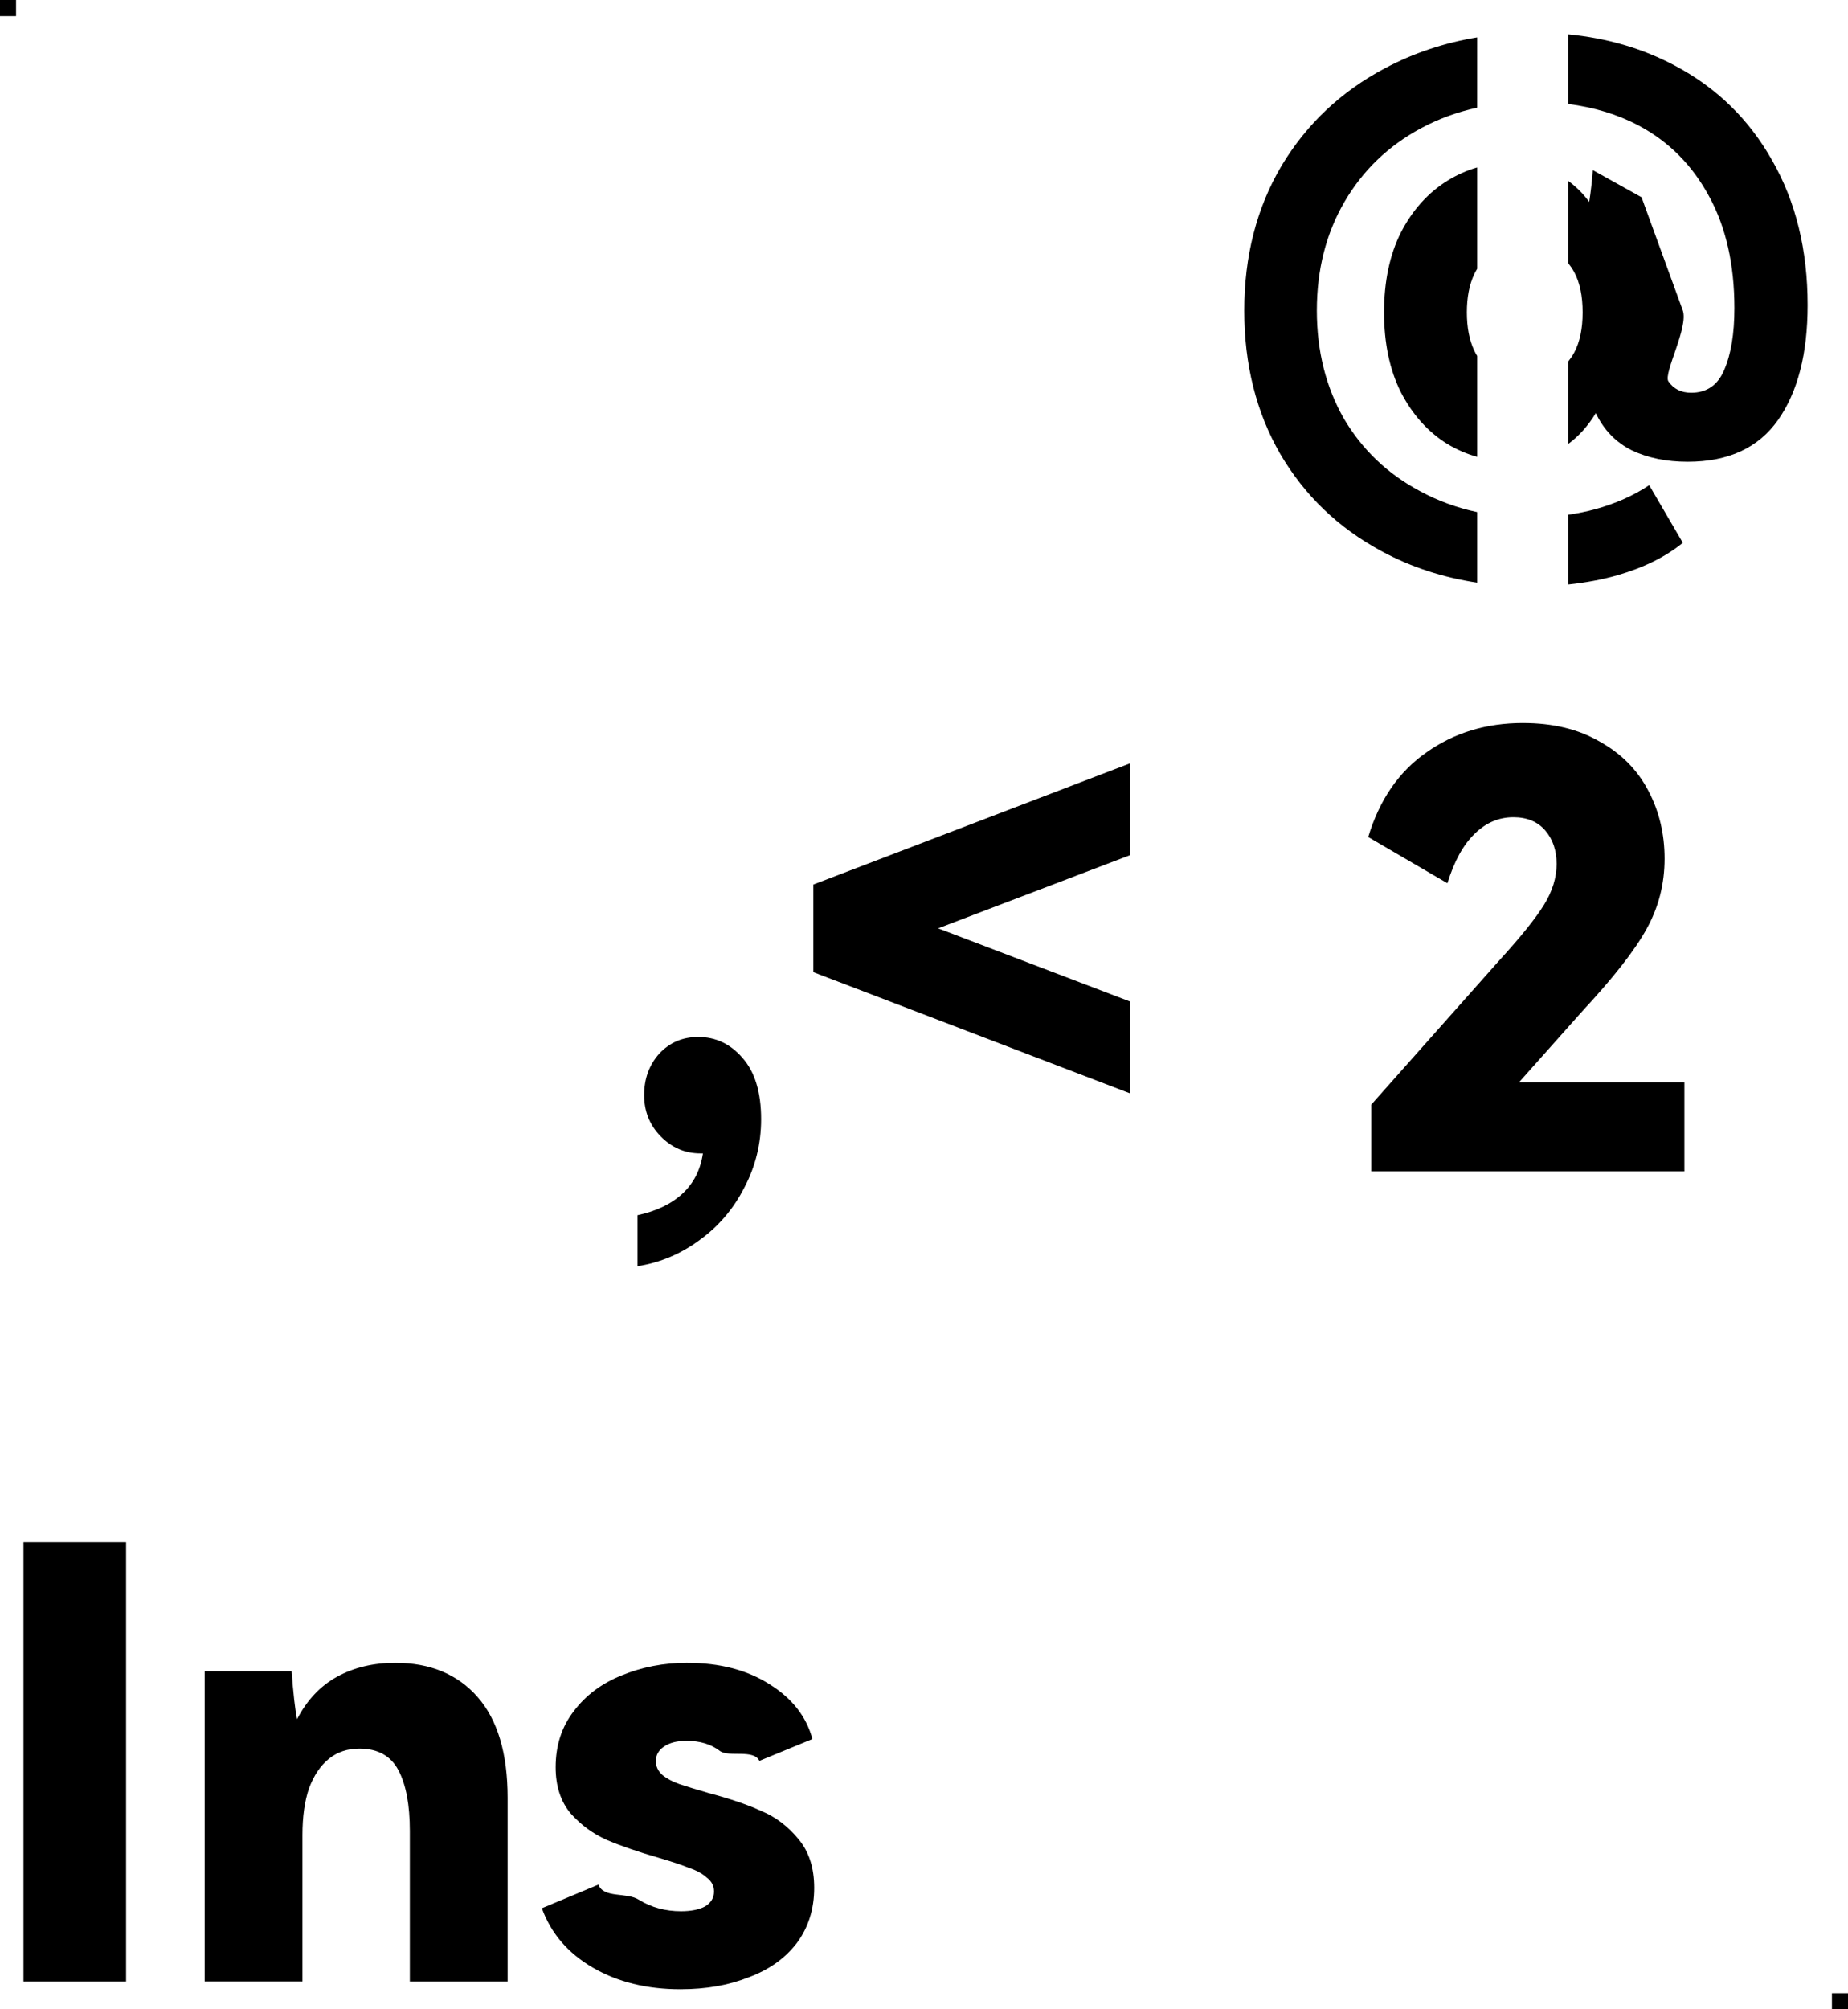 <?xml version="1.0" encoding="UTF-8" standalone="no"?>
<svg
   width="115"
   height="125"
   viewBox="0 0 115 125"
   fill="none"
   version="1.1"
   id="svg3"
   sodipodi:docname="comma.svg"
   inkscape:version="1.4 (e7c3feb100, 2024-10-09)"
   xmlns:inkscape="http://www.inkscape.org/namespaces/inkscape"
   xmlns:sodipodi="http://sodipodi.sourceforge.net/DTD/sodipodi-0.dtd"
   xmlns="http://www.w3.org/2000/svg"
   xmlns:svg="http://www.w3.org/2000/svg">
  <path
     id="text1"
     style="font-weight:900;font-size:37.333px;line-height:0.9;font-family:'HarmonyOS Sans';-inkscape-font-specification:'HarmonyOS Sans Heavy';text-align:center;text-decoration-color:#000000;writing-mode:lr-tb;direction:ltr;text-anchor:middle;fill:#000000"
     d="m 97.58,2.137 v 4.33 c 1.63,0.208 3.103,0.655 4.414,1.354 1.867,0.996 3.324,2.465 4.369,4.406 1.045,1.916 1.568,4.23 1.568,6.943 0,1.593 -0.212,2.875 -0.635,3.846 -0.398,0.946 -1.084,1.418 -2.055,1.418 -0.622,0 -1.094,-0.236 -1.418,-0.709 -0.324,-0.498 1.274,-3.374 0.891,-4.426 l -2.562,-7.027 -3.031,-1.688 c -0.05,0.672 -0.125,1.331 -0.225,1.979 -0.385,-0.529 -0.828,-0.961 -1.316,-1.314 v 5.109 c 0.137,0.173 0.267,0.358 0.383,0.572 0.348,0.647 0.523,1.482 0.523,2.502 0,1.02 -0.175,1.855 -0.523,2.502 -0.115,0.214 -0.246,0.399 -0.383,0.572 v 5.121 c 0.66,-0.48 1.236,-1.12 1.727,-1.924 0.498,1.045 1.245,1.817 2.24,2.314 0.996,0.473 2.154,0.711 3.473,0.711 2.539,0 4.417,-0.871 5.637,-2.613 1.22,-1.742 1.83,-4.119 1.83,-7.131 0,-3.435 -0.735,-6.434 -2.203,-8.998 -1.444,-2.564 -3.46,-4.53 -6.049,-5.898 -2.011,-1.074 -4.23,-1.72 -6.654,-1.951 z m -5.656,0.188 c -2.049,0.339 -3.956,0.974 -5.721,1.912 -2.738,1.444 -4.891,3.473 -6.459,6.086 -1.543,2.613 -2.314,5.613 -2.314,8.998 0,3.36 0.747,6.333 2.24,8.922 1.518,2.588 3.621,4.605 6.309,6.049 1.818,0.984 3.803,1.631 5.945,1.955 v -4.387 c -1.263,-0.271 -2.449,-0.702 -3.555,-1.303 -2.016,-1.07 -3.597,-2.576 -4.742,-4.518 -1.12,-1.966 -1.68,-4.205 -1.68,-6.719 0,-2.539 0.572,-4.792 1.717,-6.758 1.145,-1.966 2.738,-3.497 4.779,-4.592 1.079,-0.579 2.241,-1.001 3.48,-1.273 z m 0,8.092 c -0.653,0.187 -1.278,0.467 -1.875,0.84 -1.195,0.747 -2.153,1.817 -2.875,3.211 -0.697,1.394 -1.045,3.048 -1.045,4.965 0,1.916 0.348,3.571 1.045,4.965 0.722,1.394 1.68,2.464 2.875,3.211 0.597,0.361 1.222,0.632 1.875,0.812 v -6.273 c -0.069,-0.116 -0.136,-0.234 -0.195,-0.363 -0.299,-0.647 -0.447,-1.431 -0.447,-2.352 0,-0.921 0.149,-1.704 0.447,-2.352 0.06,-0.129 0.127,-0.247 0.195,-0.363 z m 10.705,19.768 c -0.971,0.647 -2.09,1.146 -3.359,1.494 -0.546,0.15 -1.111,0.26 -1.689,0.346 v 4.338 c 1.081,-0.115 2.109,-0.301 3.07,-0.578 1.643,-0.473 3,-1.145 4.07,-2.016 z"
     sodipodi:nodetypes="ccscscscscccccsssccccsssccccccsccccccssscccscsccccssscccsccscc" />
  <sodipodi:namedview
     id="namedview3"
     pagecolor="#ffffff"
     bordercolor="#000000"
     borderopacity="0.25"
     inkscape:showpageshadow="2"
     inkscape:pageopacity="0.0"
     inkscape:pagecheckerboard="0"
     inkscape:deskcolor="#d1d1d1"
     inkscape:zoom="7.9999999"
     inkscape:cx="80.625001"
     inkscape:cy="32.0625"
     inkscape:window-width="1920"
     inkscape:window-height="1008"
     inkscape:window-x="0"
     inkscape:window-y="0"
     inkscape:window-maximized="1"
     inkscape:current-layer="svg3"
     showgrid="true">
    <inkscape:grid
       id="grid1"
       units="px"
       originx="0"
       originy="0"
       spacingx="1"
       spacingy="1"
       empcolor="#0099e5"
       empopacity="0.302"
       color="#0099e5"
       opacity="0.149"
       empspacing="5"
       enabled="true"
       visible="true" />
  </sodipodi:namedview>
  <defs
     id="defs3">
    <clipPath
       id="clip0_19_643">
      <rect
         width="115"
         height="125"
         fill="white"
         id="rect3" />
    </clipPath>
  </defs>
  <rect
     style="fill:#000000"
     id="rect1"
     width="1"
     height="1"
     x="0"
     y="0" />
  <rect
     style="fill:#000000"
     id="rect2"
     width="1"
     height="1"
     x="114"
     y="124" />
  <path
     d="m 94.775,44.98 c -2.29,0 -4.292,0.611 -6.01,1.83 -1.717,1.195 -2.924,2.949 -3.621,5.264 l 4.928,2.875 c 0.423,-1.369 0.983,-2.389 1.68,-3.061 0.697,-0.697 1.505,-1.047 2.426,-1.047 0.846,0 1.508,0.275 1.98,0.822 0.473,0.548 0.709,1.244 0.709,2.09 0,0.846 -0.262,1.693 -0.785,2.539 -0.523,0.846 -1.443,1.992 -2.762,3.436 l -7.99,8.996 v 4.145 H 104.818 V 67.344 H 94.516 l 3.957,-4.443 c 1.941,-2.091 3.272,-3.794 3.994,-5.113 0.747,-1.344 1.119,-2.801 1.119,-4.369 0,-1.543 -0.336,-2.949 -1.008,-4.219 -0.672,-1.294 -1.679,-2.314 -3.023,-3.061 -1.319,-0.772 -2.913,-1.158 -4.779,-1.158 z"
     style="line-height:0.9;font-family:'HarmonyOS Sans';-inkscape-font-specification:'HarmonyOS Sans Heavy';baseline-shift:baseline;display:inline;overflow:visible;vector-effect:none;fill:#000000;enable-background:accumulate;stop-color:#000000;stop-opacity:1"
     id="path7" />
  <path
     d="M 1.461,95.941 V 123.27 H 7.846 V 95.941 Z m 23.146,7.504 c -1.369,0 -2.576,0.287 -3.621,0.859 -1.045,0.572 -1.88,1.456 -2.502,2.65 -0.124,-0.622 -0.236,-1.617 -0.336,-2.986 h -5.412 v 19.301 h 6.086 v -9.109 c 0,-1.145 0.136,-2.116 0.41,-2.912 0.299,-0.796 0.71,-1.407 1.232,-1.83 0.523,-0.423 1.156,-0.635 1.902,-0.635 1.145,0 1.955,0.45 2.428,1.346 0.473,0.896 0.709,2.152 0.709,3.77 v 9.371 h 6.086 V 111.846 c 0,-2.763 -0.623,-4.853 -1.867,-6.271 -1.244,-1.419 -2.95,-2.129 -5.115,-2.129 z m 18.145,0 c -1.444,0 -2.799,0.261 -4.068,0.783 -1.244,0.498 -2.242,1.245 -2.988,2.24 -0.747,0.971 -1.119,2.129 -1.119,3.473 0,1.17 0.311,2.128 0.934,2.875 0.647,0.722 1.394,1.269 2.24,1.643 0.871,0.373 1.954,0.746 3.248,1.119 0.846,0.249 1.479,0.461 1.902,0.635 0.448,0.149 0.81,0.349 1.084,0.598 0.299,0.224 0.447,0.511 0.447,0.859 0,0.398 -0.187,0.71 -0.561,0.934 -0.373,0.199 -0.87,0.297 -1.492,0.297 -0.971,0 -1.842,-0.236 -2.613,-0.709 -0.772,-0.498 -2.203,-0.077 -2.526,-0.948 l -3.522,1.471 c 0.572,1.568 1.631,2.799 3.174,3.695 1.543,0.896 3.361,1.344 5.451,1.344 1.593,0 3.011,-0.248 4.256,-0.746 1.269,-0.473 2.265,-1.181 2.986,-2.127 0.722,-0.971 1.082,-2.116 1.082,-3.436 0,-1.244 -0.324,-2.252 -0.971,-3.023 -0.647,-0.796 -1.418,-1.383 -2.314,-1.756 -0.871,-0.398 -1.966,-0.771 -3.285,-1.119 -0.772,-0.224 -1.38,-0.411 -1.828,-0.561 -0.423,-0.149 -0.773,-0.337 -1.047,-0.561 -0.274,-0.249 -0.41,-0.534 -0.41,-0.857 0,-0.373 0.163,-0.672 0.486,-0.896 0.348,-0.249 0.821,-0.373 1.418,-0.373 0.846,0 1.542,0.212 2.09,0.635 0.548,0.398 2.1,-0.135 2.449,0.612 l 3.301,-1.358 c -0.373,-1.394 -1.257,-2.527 -2.65,-3.398 -1.394,-0.896 -3.111,-1.344 -5.152,-1.344 z"
     style="-inkscape-font-specification:'HarmonyOS Sans Heavy';fill:#000000"
     id="path9"
     sodipodi:nodetypes="cccccsscccccscssssccssssccscccccscscccssccscccccscsccccs" />
  <path
     d="m 70.326,47.488 -19.713,7.541 v 5.451 l 19.713,7.541 v -5.713 L 58.379,57.754 70.326,53.199 Z m -26.881,17.023 c -0.971,0 -1.779,0.348 -2.426,1.045 -0.622,0.697 -0.934,1.556 -0.934,2.576 0,0.996 0.336,1.842 1.008,2.539 0.697,0.722 1.529,1.082 2.5,1.082 h 0.076 0.074 c -0.149,1.02 -0.573,1.855 -1.27,2.502 -0.697,0.647 -1.631,1.095 -2.801,1.344 v 3.174 c 1.419,-0.224 2.713,-0.771 3.883,-1.643 1.17,-0.846 2.092,-1.929 2.764,-3.248 0.697,-1.319 1.045,-2.738 1.045,-4.256 0,-1.668 -0.385,-2.937 -1.156,-3.809 -0.747,-0.871 -1.669,-1.307 -2.764,-1.307 z"
     style="-inkscape-font-specification:'HarmonyOS Sans Heavy';fill:#000000"
     id="path4" />
</svg>
